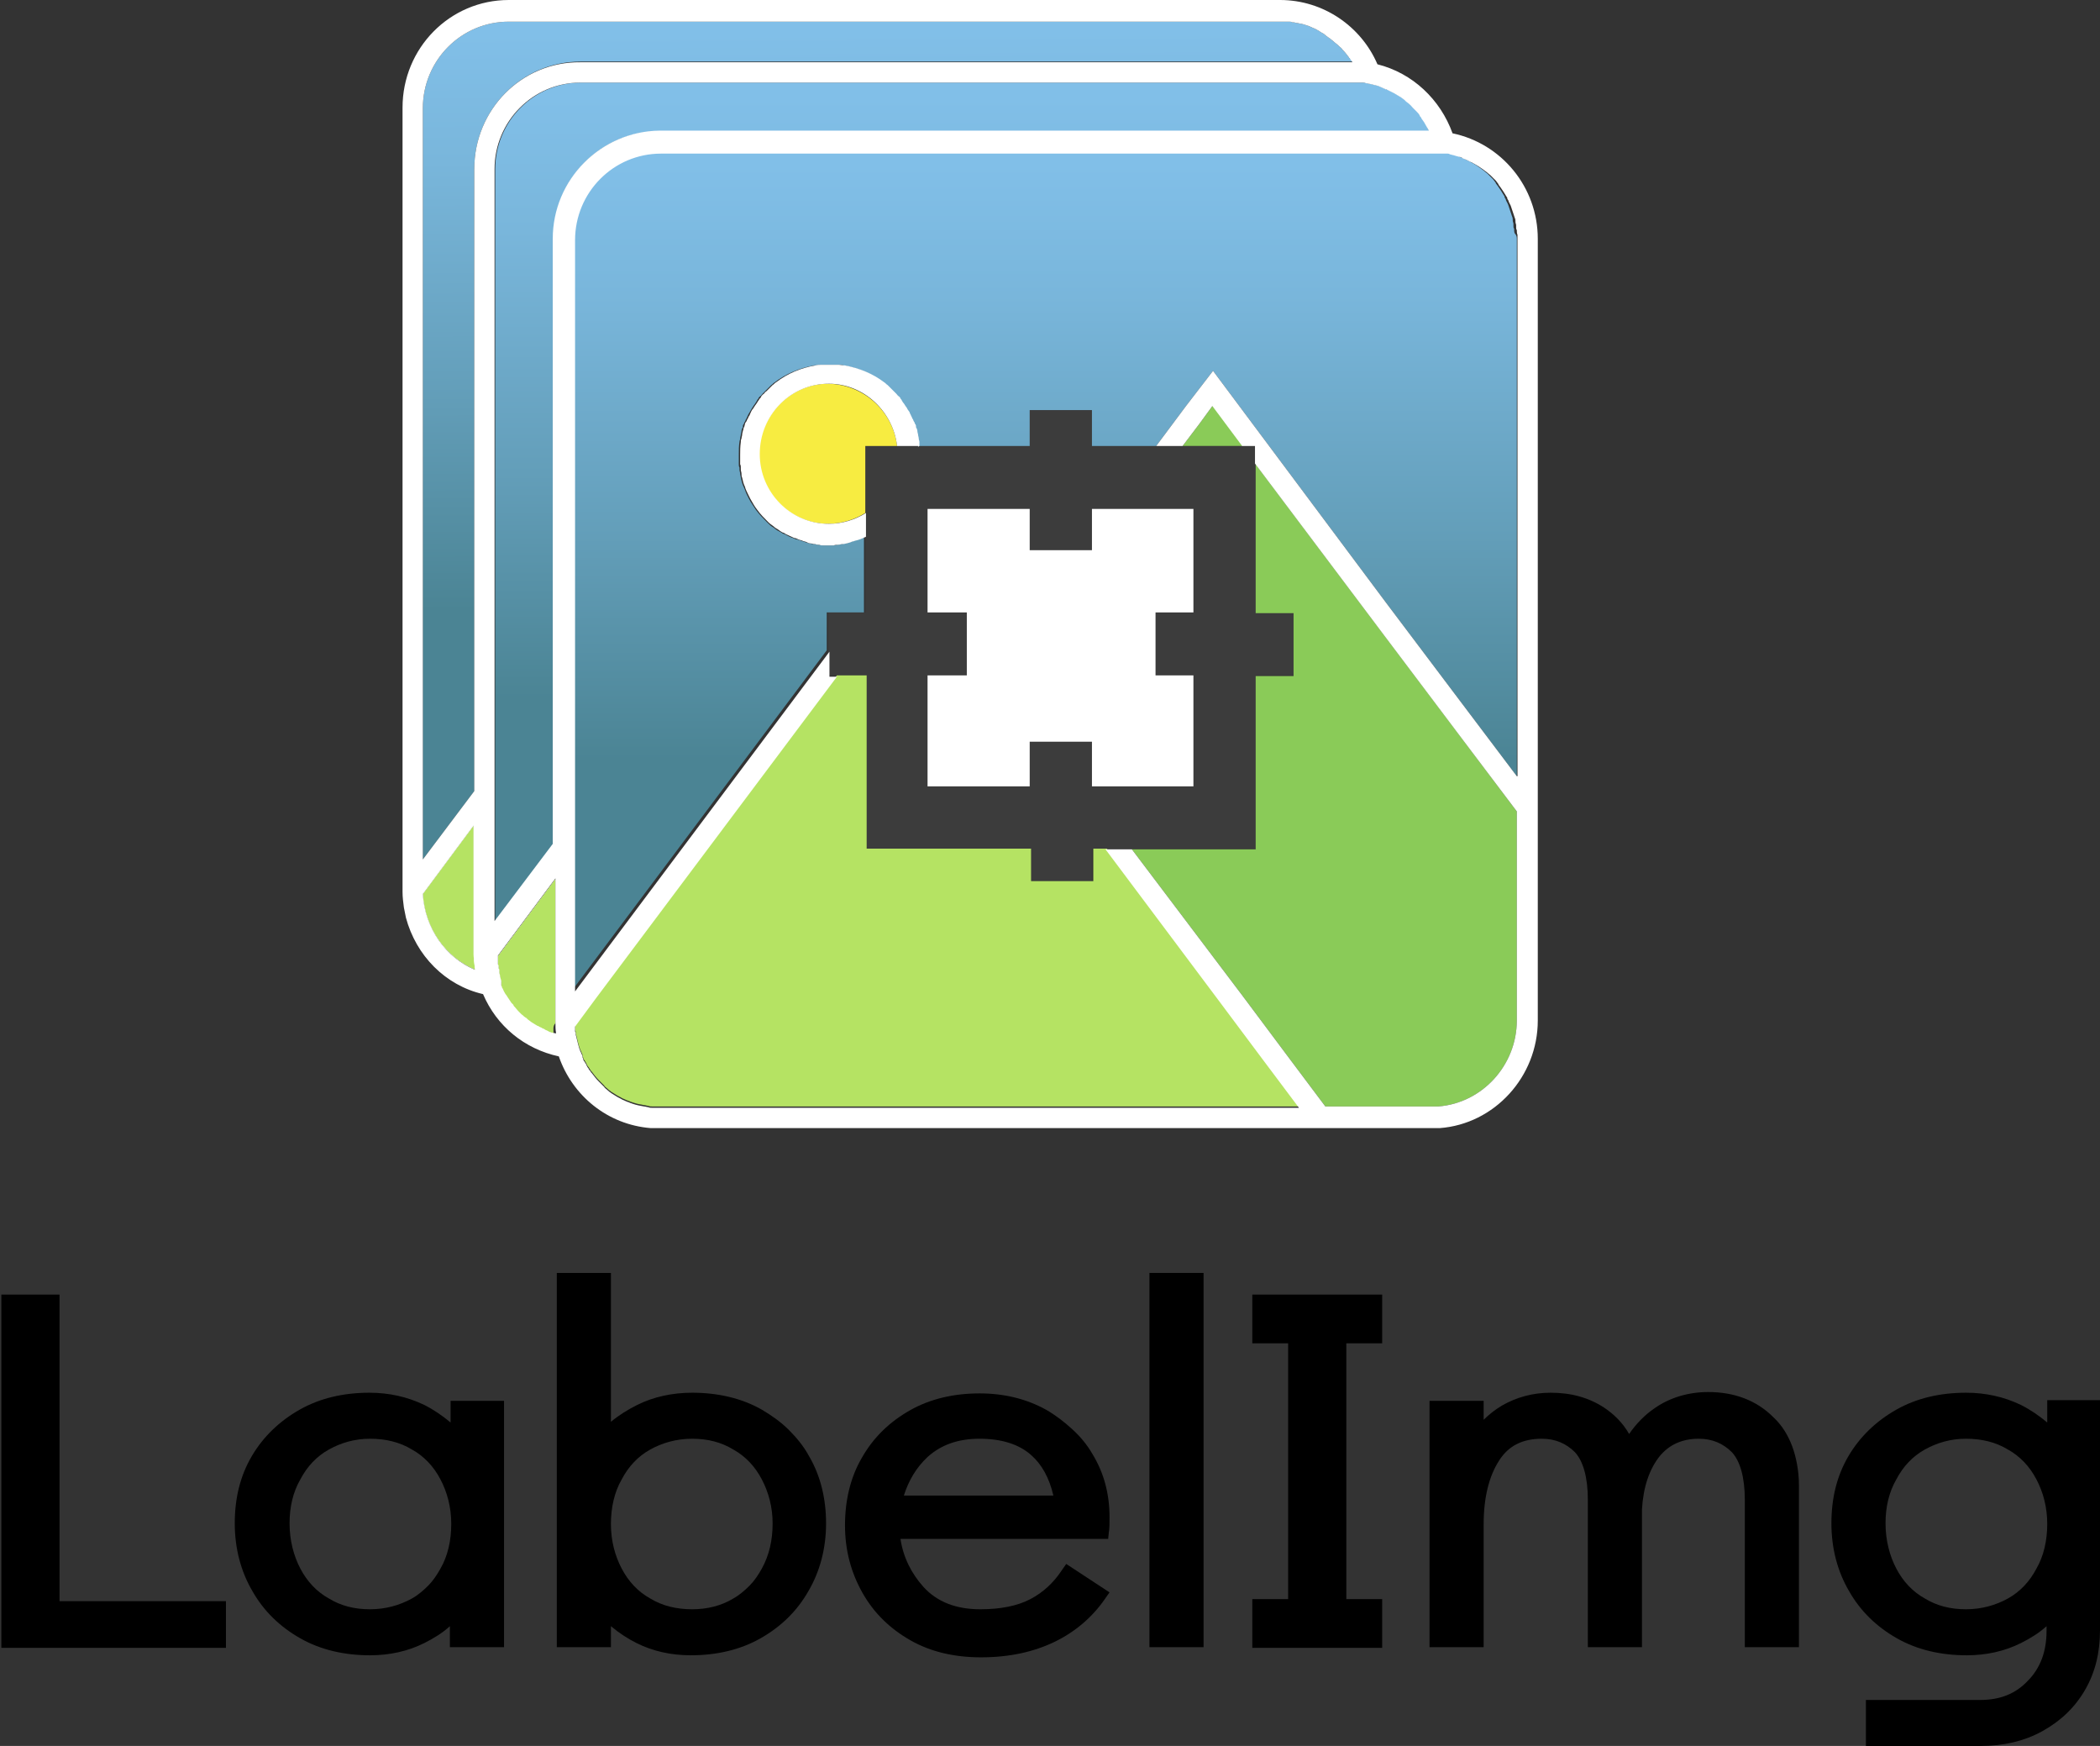 <?xml version="1.0" ?>
<svg xmlns="http://www.w3.org/2000/svg" xmlns:svg="http://www.w3.org/2000/svg" viewBox="0 0 310.4 258">
    <rect x="0" y="0" width="310.4" height="258" fill="#333333" stroke="none"/>
    <style type="text/css">
    .st0 {
        fill: #E6E6E6;
    }

    .st1 {
        fill: #FFFFFF;
    }

    .st3 {
        fill: #3C3C3C;
    }

    .st4 {
        fill: url(#SVGID_1_);
    }

    .st5 {
        fill: url(#SVGID_2_);
    }

    .st6 {
        fill: url(#SVGID_3_);
    }

    .st7 {
        fill: #8ACB58;
    }

    .st8 {
        fill: #F7EC41;
    }

    .st9 {
        fill: #B5E363;
    }

    .st10 {
        fill: url(#SVGID_4_);
    }

    .st11 {
        fill: url(#SVGID_5_);
    }

    .st12 {
        fill: url(#SVGID_6_);
    }

    .st13 {
        fill: url(#SVGID_7_);
    }

    .st14 {
        fill: url(#SVGID_8_);
    }

    .st15 {
        fill: url(#SVGID_9_);
    }

    .st16 {
        fill: url(#SVGID_10_);
    }

    .st17 {
        fill: url(#SVGID_11_);
    }

    .st18 {
        fill: url(#SVGID_12_);
    }

    .st19 {
        fill: url(#SVGID_13_);
    }

    .st20 {
        fill: url(#SVGID_14_);
    }

    .st21 {
        fill: url(#SVGID_15_);
    }

    .st22 {
        fill: url(#SVGID_16_);
    }

    .st23 {
        fill: url(#SVGID_17_);
    }

    .st24 {
        fill: url(#SVGID_18_);
    }

    .st25 {
        fill: url(#SVGID_19_);
    }

    .st26 {
        fill: url(#SVGID_20_);
    }

    .st27 {
        fill: url(#SVGID_21_);
    }
    </style>
    <g transform="translate(-176.7 -253)">
        <g>
            <g id="svg_204">
                <g id="svg_205">
                    <path id="svg_206" d="m362.3,343.5l0,-24.6l-24.2,0l0,-5.3l-9.2,0l0,5.3l-16.5,0c0,0.1 0,0.1 0,0.2c0,0 0,-0.1 0,-0.2l-7.8,0l0,24.6l-5.5,0l0,9.3l5.5,0l0,25.6l24.3,0l0,4.8l9.2,0l0,-4.8l24.2,0l0,-25.6l5.6,0l0,-9.3l-5.6,0zm-9.2,0l-5.6,0l0,9.3l5.6,0l0,16.3l-15,0l0,-6.6l-9.2,0l0,6.6l-15.1,0l0,-16.3l5.7,0l0,-9.3l-5.7,0l0,-15.3l15.1,0l0,6.1l9.2,0l0,-6.1l15,0l0,15.3z" class="st3" />
                    <g id="svg_207">
                        <linearGradient y2="395.255" x2="331.206" y1="276.258" x1="331.206" gradientUnits="userSpaceOnUse" id="SVGID_1_">
                            <stop stop-color="#81BFE8" offset="0.009" />
                            <stop stop-color="#79B6DB" offset="0.172" />
                            <stop stop-color="#639EB9" offset="0.471" />
                            <stop stop-color="#4B8494" offset="0.748" />
                        </linearGradient>
                        <path id="svg_208" d="m400.9,288.3l0,79.4l-8.6,-11.4l-10.7,-14.2l-25.6,-34.3l-2,2.6l-2,2.6l-4.4,5.9l-9.5,0l0,-5.3l-9.2,0l0,5.3l-16.5,0c0,0.1 0,0.1 0,0.2c0,0 0,-0.1 0,-0.2c0,0 0,-0.1 0,-0.1c0,0 0,-0.1 0,-0.1c0,-0.1 0,-0.3 0,-0.4c0,-0.2 0,-0.3 -0.1,-0.5c0,-0.2 -0.1,-0.4 -0.1,-0.6c0,-0.2 -0.1,-0.4 -0.1,-0.5c0,-0.1 -0.1,-0.2 -0.1,-0.4c0,-0.1 0,-0.1 -0.1,-0.2c0,-0.1 -0.1,-0.3 -0.1,-0.4c0,-0.1 -0.1,-0.3 -0.2,-0.4c-0.1,-0.1 -0.1,-0.3 -0.2,-0.4c-0.1,-0.1 -0.1,-0.3 -0.2,-0.4c-0.1,-0.1 -0.1,-0.2 -0.2,-0.4c-0.1,-0.1 -0.2,-0.3 -0.2,-0.4c-0.1,-0.2 -0.2,-0.4 -0.3,-0.5c-0.1,-0.3 -0.3,-0.5 -0.5,-0.7c-0.1,-0.1 -0.1,-0.2 -0.2,-0.3c-0.1,-0.1 -0.1,-0.2 -0.2,-0.3c-0.1,-0.1 -0.2,-0.2 -0.2,-0.3c-0.1,-0.1 -0.2,-0.3 -0.4,-0.4c-0.1,-0.1 -0.2,-0.3 -0.4,-0.4c-0.3,-0.3 -0.6,-0.6 -0.9,-0.9c-0.2,-0.1 -0.3,-0.3 -0.5,-0.4c-1.7,-1.3 -3.6,-2.1 -5.8,-2.5c-0.3,-0.1 -0.7,-0.1 -1,-0.1c0,0 -0.1,0 -0.1,0c-0.4,0 -0.7,0 -1.1,0c-0.4,0 -0.7,0 -1.1,0c0,0 -0.1,0 -0.1,0c-0.3,0 -0.7,0.1 -1,0.1c-2.1,0.4 -4.1,1.2 -5.8,2.5c-0.2,0.1 -0.3,0.3 -0.5,0.4c-0.3,0.3 -0.6,0.6 -0.9,0.9c-0.1,0.1 -0.3,0.3 -0.4,0.4c-0.1,0.1 -0.2,0.3 -0.4,0.4c-0.1,0.1 -0.2,0.2 -0.2,0.3c-0.1,0.1 -0.2,0.2 -0.2,0.3c-0.1,0.1 -0.1,0.2 -0.2,0.3c-0.1,0.2 -0.3,0.4 -0.4,0.6c-0.1,0.1 -0.1,0.2 -0.2,0.3c-0.1,0.2 -0.3,0.5 -0.4,0.7c-0.1,0.1 -0.1,0.2 -0.2,0.4c-0.1,0.1 -0.1,0.3 -0.2,0.4s-0.1,0.3 -0.2,0.4c-0.1,0.1 -0.1,0.3 -0.2,0.4c-0.1,0.1 -0.1,0.3 -0.1,0.4c0,0.1 0,0.1 -0.1,0.2c0,0.1 -0.1,0.2 -0.1,0.4c0,0.2 -0.1,0.4 -0.1,0.5c0,0.2 -0.1,0.4 -0.1,0.6c0,0.2 -0.1,0.3 -0.1,0.5c-0.1,0.6 -0.1,1.2 -0.1,1.9c0,0.2 0,0.4 0,0.6c0,0.1 0,0.1 0,0.2c0,0.2 0,0.4 0,0.6c0,0.2 0,0.3 0.1,0.5c0,0.1 0,0.2 0,0.3c0,0.2 0.1,0.4 0.1,0.6c0,0.2 0.1,0.4 0.1,0.6c0.1,0.4 0.2,0.9 0.4,1.3c0.2,0.4 0.3,0.8 0.5,1.2c0.1,0.2 0.2,0.4 0.3,0.6c0.3,0.6 0.7,1.1 1,1.6c0.5,0.7 1.1,1.3 1.7,1.9c0.3,0.3 0.6,0.6 1,0.8c0.3,0.3 0.7,0.5 1.1,0.7c0.1,0.1 0.3,0.2 0.4,0.2c0.4,0.2 0.9,0.5 1.3,0.6c0.2,0.1 0.4,0.2 0.6,0.2c0.2,0.1 0.4,0.1 0.6,0.2c0.2,0.1 0.4,0.1 0.6,0.2c0.2,0.1 0.4,0.1 0.6,0.2c0.2,0 0.4,0.1 0.6,0.1c0,0 0.1,0 0.1,0c0.2,0 0.4,0.1 0.6,0.1c0.2,0 0.4,0 0.7,0.1c0.2,0 0.5,0 0.7,0s0.5,0 0.7,0c0.2,0 0.5,0 0.7,-0.1c0.2,0 0.4,0 0.6,-0.1c0,0 0.1,0 0.1,0c0.2,0 0.4,-0.1 0.6,-0.1c0.2,0 0.4,-0.1 0.6,-0.2c0.2,0 0.4,-0.1 0.6,-0.2c0.5,-0.1 0.9,-0.3 1.4,-0.5c0,0 0.1,0 0.1,0c0,0 0,0 0,0l0,11.1l-5.5,0l0,5.6l-37.6,50.2l0,-111c0,-7.1 5.7,-12.8 12.7,-12.8l114.1,0c0.2,0 0.4,0 0.6,0c0.1,0 0.1,0 0.2,0c0.1,0 0.3,0 0.4,0c0.1,0 0.2,0 0.3,0c0,0 0.1,0 0.1,0c0.1,0 0.2,0 0.4,0c0,0 0,0 0.1,0c0.1,0 0.3,0 0.4,0.1c0.4,0.1 0.8,0.2 1.1,0.3c0.1,0 0.3,0.1 0.4,0.1l0,0c0,0 0,0 0,0c0.1,0 0.3,0.1 0.4,0.2c0.2,0.1 0.3,0.1 0.5,0.2c0.2,0.1 0.4,0.2 0.6,0.3c0.2,0.1 0.3,0.1 0.4,0.2c0.1,0 0.1,0.1 0.2,0.1c0.9,0.5 1.7,1.1 2.4,1.7c0.1,0.1 0.3,0.3 0.4,0.4l0,0c0.1,0.1 0.3,0.3 0.4,0.4c0.1,0.1 0.2,0.3 0.3,0.4c0,0 0.1,0.1 0.1,0.2c0.1,0.1 0.2,0.3 0.3,0.4c0.3,0.4 0.6,0.9 0.9,1.4c0.1,0.1 0.1,0.2 0.1,0.3c0.1,0.1 0.2,0.3 0.2,0.4c0.1,0.2 0.2,0.4 0.3,0.6c0.2,0.6 0.4,1.2 0.6,1.8c0.1,0.2 0.1,0.4 0.1,0.6c0,0.2 0.1,0.3 0.1,0.5c0,0.1 0,0.2 0,0.3c0,0.1 0,0.3 0.1,0.4c0,0.2 0,0.5 0.1,0.7c0.3,0.3 0.3,0.6 0.3,0.8z" class="st4" />
                        <linearGradient y2="371.943" x2="308.153" y1="256.789" x1="307.604" gradientUnits="userSpaceOnUse" id="SVGID_2_">
                            <stop stop-color="#81BFE8" offset="0.009" />
                            <stop stop-color="#79B6DB" offset="0.172" />
                            <stop stop-color="#639EB9" offset="0.471" />
                            <stop stop-color="#4B8494" offset="0.748" />
                        </linearGradient>
                        <path id="svg_209" d="m376.6,262.1c0,0 0,0 0,0l-114.1,0c-8.7,0 -15.7,7.1 -15.7,15.9l0,91.9l-7.6,10.1l0,-111c0,-7.1 5.7,-12.8 12.7,-12.8l114.1,0c0.2,0 0.4,0 0.6,0c0,0 0.1,0 0.1,0c0.2,0 0.4,0 0.5,0c0,0 0,0 0,0c0.2,0 0.4,0 0.5,0.1c0.1,0 0.2,0 0.2,0c0.2,0 0.3,0.1 0.5,0.1c0.2,0 0.4,0.1 0.5,0.1c0.2,0 0.4,0.1 0.5,0.1c0.1,0 0.2,0.1 0.3,0.1c0.1,0 0.2,0.1 0.3,0.1c0.1,0 0.2,0.1 0.3,0.1c0.1,0.1 0.3,0.1 0.4,0.2c0.3,0.1 0.7,0.3 1,0.5c0.1,0.1 0.2,0.1 0.3,0.2c0.2,0.1 0.4,0.2 0.6,0.4c0,0 0.1,0 0.1,0.1c0.2,0.1 0.4,0.3 0.6,0.4c0,0 0,0 0,0c0.2,0.2 0.4,0.3 0.6,0.5c0.2,0.2 0.4,0.3 0.6,0.5c0,0 0,0 0.1,0.1c0.2,0.2 0.4,0.3 0.5,0.5c0.4,0.4 0.7,0.8 1,1.2c0,0 0,0.1 0.1,0.1c0.2,0.1 0.3,0.3 0.4,0.5z" class="st5" />
                        <linearGradient y2="386.522" x2="318.908" y1="266.388" x1="318.908" gradientUnits="userSpaceOnUse" id="SVGID_3_">
                            <stop stop-color="#81BFE8" offset="0.009" />
                            <stop stop-color="#79B6DB" offset="0.172" />
                            <stop stop-color="#639EB9" offset="0.471" />
                            <stop stop-color="#4B8494" offset="0.748" />
                        </linearGradient>
                        <path id="svg_210" d="m388,272.4l-113.8,0c-8.7,0 -15.7,7.1 -15.7,15.9l0,89.4l-8.6,11.4l0,-111.1c0,-7.1 5.7,-12.8 12.7,-12.8l114.1,0c0.2,0 0.3,0 0.5,0c0.1,0 0.2,0 0.3,0c0.1,0 0.3,0 0.4,0c0.1,0 0.1,0 0.2,0c0,0 0.1,0 0.1,0c0.2,0 0.3,0 0.5,0.1c0.2,0 0.4,0.1 0.6,0.1c0.4,0.1 0.8,0.2 1.2,0.3c0.2,0.1 0.5,0.2 0.7,0.3c0.1,0.1 0.3,0.1 0.4,0.2l0,0c0,0 0,0 0.1,0c0.2,0.1 0.4,0.2 0.6,0.3c0.2,0.1 0.4,0.2 0.6,0.3c0.2,0.1 0.3,0.2 0.5,0.3c0.2,0.1 0.3,0.2 0.5,0.3c0.1,0.1 0.3,0.2 0.4,0.3c0.1,0.1 0.2,0.1 0.2,0.2c0.4,0.3 0.8,0.6 1.1,1c0.1,0.1 0.2,0.2 0.3,0.3c0.1,0.1 0.2,0.2 0.3,0.3c0.2,0.2 0.4,0.4 0.5,0.7c0,0 0,0 0,0c0.1,0.1 0.2,0.2 0.2,0.3c0.3,0.4 0.5,0.7 0.7,1.1c0.1,0.3 0.2,0.5 0.4,0.8z" class="st6" />
                    </g>
                    <path id="svg_211" d="m247,396.1c0,0.1 0,0.1 0,0.2c-4.4,-1.8 -7.5,-6.1 -7.8,-11.2l7.5,-10.1l0,18.1l0,0.5c0,0.1 0,0.1 0,0.2c0.1,0.8 0.2,1.6 0.3,2.3z" class="st1" />
                    <path id="svg_212" d="m258.4,404.1c0,0.5 0,1.1 0.1,1.6c-0.3,-0.1 -0.6,-0.2 -0.9,-0.3c0,0 0,0 0,0c-0.1,-0.1 -0.3,-0.1 -0.4,-0.2c-0.1,-0.1 -0.3,-0.1 -0.4,-0.2c-0.1,-0.1 -0.3,-0.1 -0.4,-0.2c-0.1,-0.1 -0.3,-0.1 -0.4,-0.2c-0.2,-0.1 -0.3,-0.2 -0.5,-0.3c-0.1,-0.1 -0.2,-0.1 -0.3,-0.2c-0.1,-0.1 -0.3,-0.2 -0.4,-0.3c-0.1,-0.1 -0.2,-0.1 -0.2,-0.2c-0.1,-0.1 -0.2,-0.1 -0.3,-0.2c-0.2,-0.1 -0.3,-0.3 -0.5,-0.4l0,0c-0.1,-0.1 -0.3,-0.3 -0.4,-0.4c-0.3,-0.3 -0.5,-0.6 -0.8,-0.9c0,0 0,0 0,-0.1c-0.1,-0.1 -0.2,-0.2 -0.3,-0.3c-0.2,-0.3 -0.4,-0.6 -0.6,-0.9c-0.1,-0.2 -0.3,-0.4 -0.4,-0.6c0,0 0,0 0,0c0,-0.1 -0.1,-0.1 -0.1,-0.2c-0.1,-0.1 -0.1,-0.3 -0.2,-0.4c0,-0.1 -0.1,-0.1 -0.1,-0.2c0,-0.1 -0.1,-0.2 -0.1,-0.3c0,0 0,-0.1 0,-0.1c0,0 0,0 0,0c0,0 0,-0.1 0,-0.1c0,0 0,-0.1 0,-0.1c0,0 0,-0.1 0,-0.1c0,0 0,0 0,-0.1c0,0 0,0 0,-0.1c0,-0.1 -0.1,-0.3 -0.1,-0.4c0,-0.1 -0.1,-0.2 -0.1,-0.4c0,0 0,0 0,-0.1c0,-0.1 -0.1,-0.2 -0.1,-0.4c0,0 0,0 0,0c0,0 0,-0.1 0,-0.1c0,-0.1 0,-0.1 0,-0.2c0,-0.1 0,-0.2 -0.1,-0.3c0,-0.1 0,-0.2 0,-0.2c0,-0.1 0,-0.3 -0.1,-0.4c0,-0.1 0,-0.2 0,-0.3c0,0 0,-0.1 0,-0.1c0,-0.1 0,-0.1 0,-0.2c0,-0.1 0,-0.1 0,-0.2c0,-0.2 0,-0.3 0,-0.5l8.5,-11.4l0,20.6l0,0.5c-0.4,0 -0.4,0.1 -0.4,0.1z" class="st1" />
                    <polygon id="svg_216" points="360.4,318.9 351.5,318.9 354,315.6 355.9,313 356,313   " class="st7" />
                    <g id="svg_217">
                        <path id="svg_218" d="m309.3,318.9l-4.7,0l0,9.9c-1.6,1 -3.5,1.6 -5.5,1.6c-5.6,0 -10.2,-4.6 -10.2,-10.3c0,-5.7 4.6,-10.4 10.2,-10.4c5.3,0.1 9.6,4.1 10.2,9.2z" class="st8" />
                        <path id="svg_219" d="m247,396.3c-4.4,-1.8 -7.5,-6.1 -7.8,-11.2l7.5,-10.1l0,18.1l0,0.5c0,0.1 0,0.1 0,0.2c0,0.8 0.1,1.5 0.2,2.3c0.1,0.1 0.1,0.1 0.1,0.2z" class="st9" />
                        <path id="svg_220" d="m258.5,405.7c-0.3,-0.1 -0.6,-0.2 -0.9,-0.3c0,0 0,0 0,0c-0.1,-0.1 -0.3,-0.1 -0.4,-0.2c-0.1,-0.1 -0.3,-0.1 -0.4,-0.2c-0.1,-0.1 -0.3,-0.1 -0.4,-0.2c-0.1,-0.1 -0.3,-0.1 -0.4,-0.2c-0.2,-0.1 -0.3,-0.2 -0.5,-0.3c-0.1,-0.1 -0.2,-0.1 -0.3,-0.2c-0.1,-0.1 -0.3,-0.2 -0.4,-0.3c-0.1,-0.1 -0.2,-0.1 -0.2,-0.2c-0.1,-0.1 -0.2,-0.1 -0.3,-0.2c-0.2,-0.1 -0.3,-0.3 -0.5,-0.4l0,0c-0.1,-0.1 -0.3,-0.3 -0.4,-0.4c-0.3,-0.3 -0.5,-0.6 -0.8,-0.9c0,0 0,0 0,-0.1c-0.1,-0.1 -0.2,-0.2 -0.3,-0.3c-0.2,-0.3 -0.4,-0.6 -0.6,-0.9c-0.1,-0.2 -0.3,-0.4 -0.4,-0.6c0,0 0,0 0,0c0,-0.1 -0.1,-0.1 -0.1,-0.2c-0.1,-0.1 -0.1,-0.3 -0.2,-0.4c0,-0.1 -0.1,-0.1 -0.1,-0.2c0,-0.1 -0.1,-0.2 -0.1,-0.3c0,0 0,-0.1 0,-0.1c0,0 0,0 0,0c0,0 0,-0.1 0,-0.1c0,0 0,-0.1 0,-0.1c0,0 0,-0.1 0,-0.1c0,0 0,0 0,-0.1c0,0 0,0 0,-0.1c0,-0.1 -0.1,-0.3 -0.1,-0.4c0,-0.1 -0.1,-0.2 -0.1,-0.4c0,0 0,0 0,-0.1c0,-0.1 -0.1,-0.2 -0.1,-0.4c0,0 0,0 0,0c0,0 0,-0.1 0,-0.1c0,-0.1 0,-0.1 0,-0.2c0,-0.1 0,-0.2 -0.1,-0.3c0,-0.1 0,-0.2 0,-0.2c0,-0.1 0,-0.3 -0.1,-0.4c0,-0.1 0,-0.2 0,-0.3c0,0 0,-0.1 0,-0.1c0,-0.1 0,-0.1 0,-0.2c0,-0.1 0,-0.1 0,-0.2c0,-0.2 0,-0.3 0,-0.5l8.5,-11.4l0,20.6l0,0.5c0,0.1 0,0.1 0,0.2c-0.4,0.4 -0.3,1 -0.3,1.5z" class="st9" />
                        <path id="svg_221" d="m368.7,416.5l-95.6,0c-0.2,0 -0.4,0 -0.6,-0.1c-0.2,0 -0.4,-0.1 -0.6,-0.1c-0.6,-0.1 -1.1,-0.2 -1.7,-0.4c-0.2,-0.1 -0.4,-0.1 -0.5,-0.2c-0.4,-0.1 -0.7,-0.3 -1,-0.4c-0.3,-0.2 -0.6,-0.3 -0.9,-0.5c-0.5,-0.3 -1,-0.6 -1.4,-1c-0.1,-0.1 -0.3,-0.2 -0.4,-0.4c-0.1,-0.1 -0.3,-0.3 -0.4,-0.4c-0.1,-0.1 -0.1,-0.1 -0.2,-0.2l-0.2,-0.2c-0.4,-0.4 -0.7,-0.8 -1,-1.2c-0.1,-0.1 -0.2,-0.2 -0.3,-0.4c-0.1,-0.1 -0.1,-0.2 -0.2,-0.3c-0.2,-0.2 -0.3,-0.5 -0.4,-0.7c-0.1,-0.1 -0.1,-0.2 -0.2,-0.3c0,0 0,-0.1 -0.1,-0.1c0,-0.1 -0.1,-0.2 -0.1,-0.3c0,0 0,0 0,0c0,-0.1 -0.1,-0.2 -0.1,-0.3c0,0 0,0 0,-0.1c0,-0.1 -0.1,-0.2 -0.1,-0.3c-0.1,-0.1 -0.1,-0.3 -0.2,-0.4c-0.3,-0.7 -0.4,-1.4 -0.6,-2.1c0,-0.1 -0.1,-0.3 -0.1,-0.4c0,-0.2 0,-0.3 -0.1,-0.5c0,-0.1 0,-0.1 0,-0.2c0,-0.2 0,-0.3 0,-0.5l3.1,-4.2l35.6,-47.5l4.4,0l0,25.6l24.3,0l0,4.8l9.2,0l0,-4.8l2,0l16.4,21.9l6.8,9.1l5.2,7.1z" class="st9" />
                        <path id="svg_222" d="m400.9,372.9l0,30.9c0,6.6 -5.1,12.2 -11.6,12.7l-16.7,0l-5.4,-7.2l-6.8,-9.1l-16.4,-21.7l18.3,0l0,-25.6l5.6,0l0,-9.3l-5.6,0l0,-22l19.4,25.8l10.7,14.2l8.5,11.3z" class="st7" />
                    </g>
                    <g id="svg_223">
                        <path id="svg_224" d="m391.4,272.7c-1.8,-5 -5.9,-8.9 -11.1,-10.2c-2.4,-5.6 -8,-9.5 -14.4,-9.5l-114,0c-8.7,0 -15.7,7.1 -15.7,15.9l0,115.2l0,0.5c0,0.1 0,0.1 0,0.2c0,0.8 0.1,1.5 0.2,2.3c0.1,0.5 0.2,1 0.3,1.5c1.5,5.6 5.8,10 11.4,11.3c2,4.7 6.1,8.1 11.2,9.2c2,5.8 7.2,10.1 13.6,10.6l98.1,0l18.4,0l0.1,0c8.1,-0.6 14.5,-7.6 14.5,-15.9l0,-115.5c0,-7.7 -5.4,-14.1 -12.6,-15.6zm-152.2,112.4l7.5,-10.1l0,18.1l0,0.5c0,0.1 0,0.1 0,0.2c0,0.8 0.1,1.5 0.2,2.3c0,0.1 0,0.1 0,0.2c-4.3,-1.8 -7.4,-6.1 -7.7,-11.2zm7.6,-107.1l0,91.9l-7.6,10.1l0,-111c0,-7.1 5.7,-12.8 12.7,-12.8l114.1,0c0.2,0 0.4,0 0.6,0c0,0 0.1,0 0.1,0c0.2,0 0.4,0 0.5,0c0,0 0,0 0,0c0.2,0 0.4,0 0.5,0.1c0.1,0 0.2,0 0.2,0c0.2,0 0.3,0.1 0.5,0.1c0.2,0 0.4,0.1 0.5,0.1c0.2,0 0.4,0.1 0.5,0.1c0.1,0 0.2,0.1 0.3,0.1c0.1,0 0.2,0.1 0.3,0.1c0.1,0 0.2,0.1 0.3,0.1c0.1,0.1 0.3,0.1 0.4,0.2c0.3,0.1 0.7,0.3 1,0.5c0.1,0.1 0.2,0.1 0.3,0.2c0.2,0.1 0.4,0.2 0.6,0.4c0,0 0.1,0 0.1,0.1c0.2,0.1 0.4,0.3 0.6,0.4c0,0 0,0 0,0c0.2,0.2 0.4,0.3 0.6,0.5c0.2,0.2 0.4,0.3 0.6,0.5c0,0 0,0 0.1,0.1c0.2,0.2 0.4,0.3 0.5,0.5c0.4,0.4 0.7,0.8 1,1.2c0,0 0,0.1 0.1,0.1c0.1,0.2 0.3,0.4 0.4,0.6c0,0 0,0 0,0l-114.1,0c-8.7,-0.1 -15.7,7 -15.7,15.8zm10.8,127.3c0,0 0,0 0,0c-0.2,-0.1 -0.3,-0.1 -0.4,-0.2c-0.1,-0.1 -0.3,-0.1 -0.4,-0.2c-0.1,-0.1 -0.3,-0.1 -0.4,-0.2c-0.1,-0.1 -0.3,-0.1 -0.4,-0.2c-0.2,-0.1 -0.3,-0.2 -0.5,-0.3c-0.1,-0.1 -0.2,-0.1 -0.3,-0.2c-0.1,-0.1 -0.3,-0.2 -0.4,-0.3c-0.1,-0.1 -0.2,-0.1 -0.2,-0.2c-0.1,-0.1 -0.2,-0.1 -0.3,-0.2c-0.2,-0.1 -0.3,-0.3 -0.5,-0.4l0,0c-0.1,-0.1 -0.3,-0.3 -0.4,-0.4c-0.3,-0.3 -0.5,-0.6 -0.8,-0.9c0,0 0,0 0,-0.1c-0.1,-0.1 -0.2,-0.2 -0.3,-0.3c-0.2,-0.3 -0.4,-0.6 -0.6,-0.9c-0.1,-0.2 -0.3,-0.4 -0.4,-0.6c0,0 0,0 0,0c0,-0.1 -0.1,-0.1 -0.1,-0.2c-0.1,-0.1 -0.1,-0.3 -0.2,-0.4c0,-0.1 -0.1,-0.1 -0.1,-0.2c0,-0.1 -0.1,-0.2 -0.1,-0.3c0,0 0,-0.1 0,-0.1c0,0 0,0 0,0c0,0 0,-0.1 0,-0.1c0,0 0,-0.1 0,-0.1c0,0 0,-0.1 0,-0.1c0,0 0,0 0,-0.1c0,0 0,0 0,-0.1c0,-0.1 -0.1,-0.3 -0.1,-0.4c0,-0.1 -0.1,-0.2 -0.1,-0.4c0,0 0,0 0,-0.1c0,-0.1 -0.1,-0.2 -0.1,-0.4c0,0 0,0 0,0c0,0 0,-0.1 0,-0.1c0,-0.1 0,-0.1 0,-0.2c0,-0.1 0,-0.2 -0.1,-0.3c0,-0.1 0,-0.2 0,-0.2c0,-0.1 0,-0.3 -0.1,-0.4c0,-0.1 0,-0.2 0,-0.3c0,0 0,-0.1 0,-0.1c0,-0.1 0,-0.1 0,-0.2c0,-0.1 0,-0.1 0,-0.2c0,-0.2 0,-0.3 0,-0.5l8.5,-11.4l0,20.6l0,0.5c0,0.1 0,0.1 0,0.2c0,0.5 0,1.1 0.1,1.6c-0.7,-0.1 -1,-0.2 -1.3,-0.4zm0.8,-117l0,89.4l-8.6,11.4l0,-111.1c0,-7.1 5.7,-12.8 12.7,-12.8l114.1,0c0.2,0 0.3,0 0.5,0c0.1,0 0.2,0 0.3,0c0.1,0 0.3,0 0.4,0c0.1,0 0.1,0 0.2,0c0,0 0.1,0 0.1,0c0.2,0 0.3,0 0.5,0.1c0.2,0 0.4,0.1 0.6,0.1c0.4,0.1 0.8,0.2 1.2,0.3c0.2,0.1 0.5,0.2 0.7,0.3c0.1,0.1 0.3,0.1 0.4,0.2l0,0c0,0 0,0 0.1,0c0.2,0.1 0.4,0.2 0.6,0.3c0.2,0.1 0.4,0.2 0.6,0.3c0.2,0.1 0.3,0.2 0.5,0.3c0.2,0.1 0.3,0.2 0.5,0.3c0.1,0.1 0.3,0.2 0.4,0.3c0.1,0.1 0.2,0.1 0.2,0.2c0.4,0.3 0.8,0.6 1.1,1c0.1,0.1 0.2,0.2 0.3,0.3c0.1,0.1 0.2,0.2 0.3,0.3c0.2,0.2 0.4,0.4 0.5,0.7c0,0 0,0 0,0c0.1,0.1 0.2,0.2 0.2,0.3c0.3,0.4 0.5,0.7 0.7,1.1c0.1,0.2 0.3,0.5 0.4,0.7l-113.7,0c-8.7,0.1 -15.8,7.2 -15.8,16zm142.5,79.4l-8.6,-11.4l-10.7,-14.2l-25.6,-34.3l-2,2.6l-2,2.6l-4.4,5.9l3.9,0l2.5,-3.3l1.9,-2.6l0,0l4.4,5.9l1.9,0l0,2.6l19.4,25.8l10.7,14.2l8.6,11.4l0,30.9c0,6.6 -5.1,12.2 -11.6,12.7l-16.7,0l-5.4,-7.2l-6.8,-9.1l-16.4,-21.7l-3.9,0l16.4,21.9l6.8,9.1l5.4,7.2l-95.6,0c-0.2,0 -0.4,0 -0.6,-0.1c-0.2,0 -0.4,-0.1 -0.6,-0.1c-0.6,-0.1 -1.1,-0.2 -1.7,-0.4c-0.2,-0.1 -0.4,-0.1 -0.5,-0.2c-0.4,-0.1 -0.7,-0.3 -1,-0.4c-0.3,-0.2 -0.6,-0.3 -0.9,-0.5c-0.5,-0.3 -1,-0.6 -1.4,-1c-0.1,-0.1 -0.3,-0.2 -0.4,-0.4c-0.1,-0.1 -0.3,-0.3 -0.4,-0.4c-0.1,-0.1 -0.1,-0.1 -0.2,-0.2l-0.2,-0.2c-0.4,-0.4 -0.7,-0.8 -1,-1.2c-0.1,-0.1 -0.2,-0.2 -0.3,-0.4c-0.1,-0.1 -0.2,-0.2 -0.2,-0.3c-0.2,-0.2 -0.3,-0.5 -0.4,-0.7c-0.1,-0.1 -0.1,-0.2 -0.2,-0.3c0,0 0,-0.1 -0.1,-0.1c0,-0.1 -0.1,-0.2 -0.1,-0.3c0,0 0,0 0,0c0,-0.1 -0.1,-0.2 -0.1,-0.3c0,0 0,0 0,-0.1c0,-0.1 -0.1,-0.2 -0.1,-0.3c-0.1,-0.1 -0.1,-0.3 -0.2,-0.4c-0.3,-0.7 -0.4,-1.4 -0.6,-2.1c0,-0.1 -0.1,-0.3 -0.1,-0.4c0,-0.2 0,-0.3 -0.1,-0.5c0,-0.1 0,-0.1 0,-0.2c0,-0.2 0,-0.3 0,-0.5l3.1,-4.2l35.6,-47.5l-1.1,0l0,-3.7l-37.6,50.2l0,-111c0,-7.1 5.7,-12.8 12.7,-12.8l114.1,0c0.2,0 0.4,0 0.6,0c0.1,0 0.1,0 0.2,0c0.1,0 0.3,0 0.4,0c0.1,0 0.2,0 0.3,0c0,0 0.1,0 0.1,0c0.1,0 0.2,0 0.4,0c0,0 0,0 0.1,0c0.1,0 0.3,0 0.4,0.1c0.4,0.1 0.8,0.2 1.1,0.3c0.1,0 0.3,0.1 0.4,0.1l0,0c0,0 0,0 0,0c0.1,0 0.3,0.1 0.4,0.2c0.2,0.1 0.3,0.1 0.5,0.2c0.2,0.1 0.4,0.2 0.6,0.3c0.2,0.1 0.3,0.1 0.4,0.2c0.1,0 0.1,0.1 0.2,0.1c0.9,0.5 1.7,1.1 2.4,1.7c0.1,0.1 0.3,0.3 0.4,0.4l0,0c0.1,0.1 0.3,0.3 0.4,0.4c0.1,0.1 0.2,0.3 0.3,0.4c0,0 0.1,0.1 0.1,0.2c0.1,0.1 0.2,0.3 0.3,0.4c0.3,0.4 0.6,0.9 0.9,1.4c0.1,0.1 0.1,0.2 0.1,0.3c0.1,0.1 0.2,0.3 0.2,0.4c0.1,0.2 0.2,0.4 0.3,0.6c0.2,0.6 0.4,1.2 0.6,1.8c0.1,0.2 0.1,0.4 0.1,0.6c0,0.2 0.1,0.3 0.1,0.5c0,0.1 0,0.2 0,0.3c0,0.1 0,0.3 0.1,0.4c0,0.2 0,0.5 0.1,0.7c0,0.2 0,0.5 0,0.7l0,79.3l-0.1,0z" class="st1" />
                        <polygon id="svg_225" points="347.5,343.5 347.5,352.8 353.1,352.8 353.1,369.2 338.1,369.2 338.1,362.6 328.9,362.6 328.9,369.2      313.8,369.2 313.8,352.8 319.6,352.8 319.6,343.5 313.8,343.5 313.8,328.2 328.9,328.2 328.9,334.3 338.1,334.3 338.1,328.2      353.1,328.2 353.1,343.5    " class="st1" />
                        <path id="svg_226" d="m312.4,319.1c0,0 0,-0.1 0,-0.2l-3.1,0c-0.6,-5.1 -4.9,-9.2 -10.1,-9.2c-5.6,0 -10.2,4.6 -10.2,10.4c0,5.7 4.6,10.3 10.2,10.3c2,0 3.9,-0.6 5.5,-1.6l0,3.5c0,0 -0.1,0.1 -0.2,0.1c-0.4,0.2 -0.9,0.4 -1.4,0.5c-0.2,0.1 -0.4,0.1 -0.6,0.2c-0.2,0.1 -0.4,0.1 -0.6,0.2c-0.2,0 -0.4,0.1 -0.6,0.1c0,0 -0.1,0 -0.1,0c-0.2,0 -0.4,0.1 -0.6,0.1c-0.2,0 -0.4,0 -0.7,0.1c-0.2,0 -0.5,0 -0.7,0s-0.5,0 -0.7,0c-0.2,0 -0.5,0 -0.7,-0.1c-0.2,0 -0.4,0 -0.6,-0.1c0,0 -0.1,0 -0.1,0c-0.2,0 -0.4,-0.1 -0.6,-0.1c-0.2,0 -0.4,-0.1 -0.6,-0.2c-0.2,-0.1 -0.4,-0.1 -0.6,-0.2c-0.2,-0.1 -0.4,-0.1 -0.6,-0.2c-0.2,-0.1 -0.4,-0.2 -0.6,-0.2c-0.4,-0.2 -0.9,-0.4 -1.3,-0.6c-0.1,-0.1 -0.3,-0.2 -0.4,-0.2c-0.4,-0.2 -0.7,-0.5 -1.1,-0.7c-0.3,-0.3 -0.7,-0.5 -1,-0.8c-0.6,-0.6 -1.2,-1.2 -1.7,-1.9c-0.4,-0.5 -0.7,-1.1 -1,-1.6c-0.1,-0.2 -0.2,-0.4 -0.3,-0.6c-0.2,-0.4 -0.4,-0.8 -0.5,-1.2c-0.2,-0.4 -0.3,-0.8 -0.4,-1.3c-0.1,-0.2 -0.1,-0.4 -0.1,-0.6c0,-0.2 -0.1,-0.4 -0.1,-0.6c0,-0.1 0,-0.2 0,-0.3c0,-0.2 0,-0.3 -0.1,-0.5c0,-0.2 0,-0.4 0,-0.6c0,-0.1 0,-0.1 0,-0.2c0,-0.2 0,-0.4 0,-0.6c0,-0.6 0,-1.2 0.1,-1.9c0,-0.2 0,-0.3 0.1,-0.5c0,-0.2 0.1,-0.4 0.1,-0.6c0,-0.2 0.1,-0.4 0.1,-0.5c0,-0.1 0.1,-0.2 0.1,-0.4c0,-0.1 0,-0.1 0.1,-0.2c0,-0.1 0.1,-0.3 0.1,-0.4c0,-0.1 0.1,-0.3 0.2,-0.4c0.1,-0.1 0.1,-0.3 0.2,-0.4s0.1,-0.3 0.2,-0.4c0.1,-0.1 0.1,-0.2 0.2,-0.4c0.1,-0.2 0.2,-0.5 0.4,-0.7c0.1,-0.1 0.1,-0.2 0.2,-0.3c0.1,-0.2 0.3,-0.4 0.4,-0.6c0.1,-0.1 0.1,-0.2 0.2,-0.3c0.1,-0.1 0.1,-0.2 0.2,-0.3c0.1,-0.1 0.2,-0.2 0.2,-0.3c0.1,-0.1 0.2,-0.3 0.4,-0.4c0.1,-0.1 0.2,-0.3 0.4,-0.4c0.3,-0.3 0.6,-0.6 0.9,-0.9c0.2,-0.1 0.3,-0.3 0.5,-0.4c1.7,-1.3 3.6,-2.1 5.8,-2.5c0.3,-0.1 0.7,-0.1 1,-0.1c0,0 0.1,0 0.1,0c0.4,0 0.7,0 1.1,0c0.4,0 0.7,0 1.1,0c0,0 0.1,0 0.1,0c0.3,0 0.7,0.1 1,0.1c2.1,0.4 4.1,1.2 5.8,2.5c0.2,0.1 0.3,0.3 0.5,0.4c0.3,0.3 0.6,0.6 0.9,0.9c0.1,0.1 0.3,0.3 0.4,0.4c0.1,0.1 0.2,0.3 0.4,0.4c0.1,0.1 0.2,0.2 0.2,0.3c0.1,0.1 0.2,0.2 0.2,0.3c0.1,0.1 0.1,0.2 0.2,0.3c0.2,0.2 0.3,0.5 0.5,0.7c0.1,0.2 0.2,0.4 0.3,0.5c0.1,0.1 0.2,0.3 0.2,0.4c0.1,0.1 0.1,0.2 0.2,0.4c0.1,0.1 0.1,0.3 0.2,0.4c0.1,0.1 0.1,0.3 0.2,0.4c0.1,0.1 0.1,0.3 0.2,0.4c0.1,0.1 0.1,0.3 0.1,0.4c0,0.1 0,0.1 0.1,0.2c0,0.1 0.1,0.2 0.1,0.4c0,0.2 0.1,0.4 0.1,0.5c0,0.2 0.1,0.4 0.1,0.6c0,0.2 0.1,0.3 0.1,0.5c0,0.1 0,0.3 0,0.4c0,0 0,0.1 0,0.1c0,0 0,0.1 0,0.1c-0.2,0.1 -0.2,0.1 -0.2,0.2z" class="st1" />
                    </g>
                </g>
                <g id="svg_227">
                    <g id="svg_228">
                        <polygon id="svg_229" points="210.1,489.6 210.1,496.5 176.9,496.5 176.9,444.3 185.5,444.3 185.5,489.6    " />
                    </g>
                    <g id="svg_230">
                        <path id="svg_231" d="m243.3,460l0,3.2c-1.2,-1 -2.5,-1.9 -3.9,-2.6c-2.5,-1.2 -5.2,-1.8 -8.1,-1.8c-3.8,0 -7.3,0.8 -10.3,2.5c-3,1.7 -5.4,4 -7.1,6.9c-1.7,2.9 -2.5,6.2 -2.5,9.9c0,3.7 0.9,7.1 2.6,10c1.7,3 4.1,5.3 7.1,7c3,1.7 6.5,2.5 10.3,2.5c2.9,0 5.6,-0.6 8,-1.8c1.4,-0.7 2.7,-1.5 3.8,-2.5l0,3.1l8,0l0,-36.4l-7.9,0zm-11.9,5.6c2.3,0 4.4,0.5 6.2,1.6c1.8,1 3.2,2.5 4.2,4.4c1,1.9 1.6,4.1 1.6,6.6c0,2.4 -0.5,4.7 -1.6,6.6c-0.5,0.9 -1.1,1.8 -1.8,2.5c-0.7,0.7 -1.5,1.4 -2.4,1.9c-1.8,1 -3.9,1.6 -6.2,1.6c-2.3,0 -4.3,-0.5 -6.1,-1.6c-1.8,-1 -3.2,-2.5 -4.2,-4.4c-1,-1.9 -1.6,-4.2 -1.6,-6.7c0,-2.4 0.5,-4.6 1.6,-6.5c1,-1.9 2.4,-3.4 4.2,-4.4c1.8,-1 3.8,-1.6 6.1,-1.6z" />
                    </g>
                    <g id="svg_232">
                        <path id="svg_233" d="m296.3,468.2c-0.8,-1.5 -1.9,-2.8 -3,-3.9c-1.2,-1.2 -2.5,-2.1 -4,-3c-3,-1.7 -6.5,-2.5 -10.3,-2.5c-2.9,0 -5.7,0.6 -8.1,1.8c-1.4,0.7 -2.7,1.5 -3.9,2.5l0,-22l-8,0l0,55.3l8,0l0,-3.1c1.2,1 2.4,1.8 3.8,2.5c2.4,1.2 5.1,1.8 8,1.8c3.8,0 7.3,-0.8 10.3,-2.5c3,-1.7 5.4,-4 7.1,-7c1.7,-2.9 2.6,-6.3 2.6,-10c0,-3.6 -0.8,-7 -2.5,-9.9zm-17.3,22.6c-2.3,0 -4.4,-0.5 -6.2,-1.6c-1.8,-1 -3.2,-2.5 -4.2,-4.4c-1,-1.9 -1.6,-4.1 -1.6,-6.6c0,-2.4 0.5,-4.7 1.6,-6.6c1,-1.9 2.4,-3.4 4.2,-4.4c1.8,-1 3.9,-1.6 6.2,-1.6c2.3,0 4.3,0.5 6.1,1.6c1.8,1 3.2,2.5 4.2,4.4c1,1.9 1.6,4.1 1.6,6.5c0,2.5 -0.5,4.7 -1.6,6.7c-0.5,0.9 -1.1,1.8 -1.8,2.5c-0.7,0.7 -1.5,1.4 -2.4,1.9c-1.8,1.1 -3.9,1.6 -6.1,1.6z" />
                    </g>
                    <g id="svg_234">
                        <path id="svg_235" d="m334.3,484.1l-0.7,1c-1.2,1.8 -2.7,3.2 -4.6,4.2c-1.9,1 -4.4,1.5 -7.4,1.5c-3.6,0 -6.4,-1.1 -8.4,-3.3c-1.8,-2 -3,-4.4 -3.4,-7.1l30.7,0l0.1,-1c0.1,-0.5 0.1,-1.3 0.1,-2.2c0,-3.4 -0.8,-6.5 -2.5,-9.3c-0.8,-1.4 -1.8,-2.6 -3,-3.7c-1.2,-1.1 -2.5,-2.1 -3.9,-2.9c-2.9,-1.6 -6.2,-2.4 -9.8,-2.4c-3.8,0 -7.3,0.8 -10.3,2.5c-3,1.7 -5.4,4 -7.1,7c-1.7,2.9 -2.5,6.3 -2.5,10c0,3.7 0.9,7 2.6,10c1.7,3 4.1,5.3 7.1,7c3,1.7 6.5,2.5 10.4,2.5c4.2,0 7.8,-0.8 10.9,-2.3c3.1,-1.5 5.6,-3.7 7.4,-6.3l0.7,-1l-6.4,-4.2zm-12.8,-18.5c3.2,0 5.8,0.8 7.6,2.4c1.6,1.4 2.7,3.4 3.3,6l-22.1,0c0.7,-2.2 1.8,-4.1 3.5,-5.7c2,-1.8 4.5,-2.7 7.7,-2.7z" />
                    </g>
                    <g id="svg_236">
                        <rect id="svg_237" height="55.3" width="8" y="441.1" x="346.6" />
                    </g>
                    <g id="svg_238">
                        <polygon id="svg_239" points="375.7,451.5 375.7,489.3 381,489.3 381,496.5 361.8,496.5 361.8,489.3 367.1,489.3 367.1,451.5 361.8,451.5      361.8,444.3 381,444.3 381,451.5    " />
                        <path id="svg_240" d="m442.6,472.4l0,24l-8,0l0,-21.8c0,-3.3 -0.7,-5.7 -1.9,-7c-1.3,-1.3 -2.9,-2 -4.9,-2c-2.5,0 -4.4,0.9 -5.8,2.6c-1.5,1.9 -2.4,4.5 -2.6,7.8l0,20.4l-8,0l0,-21.8c0,-3.3 -0.7,-5.7 -1.9,-7c-1.3,-1.3 -2.9,-2 -4.9,-2c-2.8,0 -4.9,1 -6.3,3.2c-1.5,2.3 -2.3,5.5 -2.3,9.4l0,18.2l-8,0l0,-36.4l8,0l0,2.8c0.8,-0.8 1.7,-1.5 2.7,-2.1c2.1,-1.2 4.5,-1.9 7.2,-1.9c3,0 5.6,0.7 7.9,2.2c1.5,1 2.8,2.3 3.7,3.9c1.1,-1.6 2.4,-2.9 3.9,-3.9c2.2,-1.5 4.9,-2.3 7.8,-2.3c3.8,0 7.1,1.2 9.6,3.7c1.3,1.2 2.2,2.7 2.8,4.3s1,3.7 1,5.7z" />
                    </g>
                    <g id="svg_241">
                        <path id="svg_242" d="m479.3,460l0,3.2c-1.2,-1 -2.5,-1.9 -3.9,-2.6c-2.5,-1.2 -5.2,-1.8 -8.1,-1.8c-3.8,0 -7.3,0.8 -10.3,2.5c-3,1.7 -5.4,4 -7.1,6.9c-1.7,2.9 -2.5,6.2 -2.5,9.9c0,3.7 0.9,7.1 2.6,10c1.7,3 4.1,5.3 7.1,7c3,1.7 6.5,2.5 10.3,2.5c2.9,0 5.6,-0.6 8,-1.8c1.4,-0.7 2.7,-1.5 3.8,-2.5l0,0.7c0,3 -0.9,5.5 -2.8,7.4c-1.8,1.9 -4.1,2.8 -7,2.8l-16.9,0l0,6.8l16.9,0c3.4,0 6.5,-0.7 9.2,-2.2c2.7,-1.5 4.8,-3.5 6.3,-6.1c1.5,-2.6 2.2,-5.5 2.2,-8.8l0,-34l-7.8,0l0,0.1zm-12,5.6c2.3,0 4.4,0.5 6.2,1.6c1.8,1 3.2,2.5 4.2,4.4c1,1.9 1.6,4.1 1.6,6.6c0,2.4 -0.5,4.7 -1.6,6.6c-1,1.9 -2.4,3.4 -4.2,4.4c-1.8,1 -3.9,1.6 -6.2,1.6c-2.3,0 -4.3,-0.5 -6.1,-1.6c-1.8,-1 -3.2,-2.5 -4.2,-4.4c-1,-1.9 -1.6,-4.2 -1.6,-6.7c0,-2.4 0.5,-4.6 1.6,-6.5c1,-1.9 2.4,-3.4 4.2,-4.4c1.8,-1 3.8,-1.6 6.1,-1.6z" />
                    </g>
                </g>
            </g>
        </g>
    </g>
</svg>